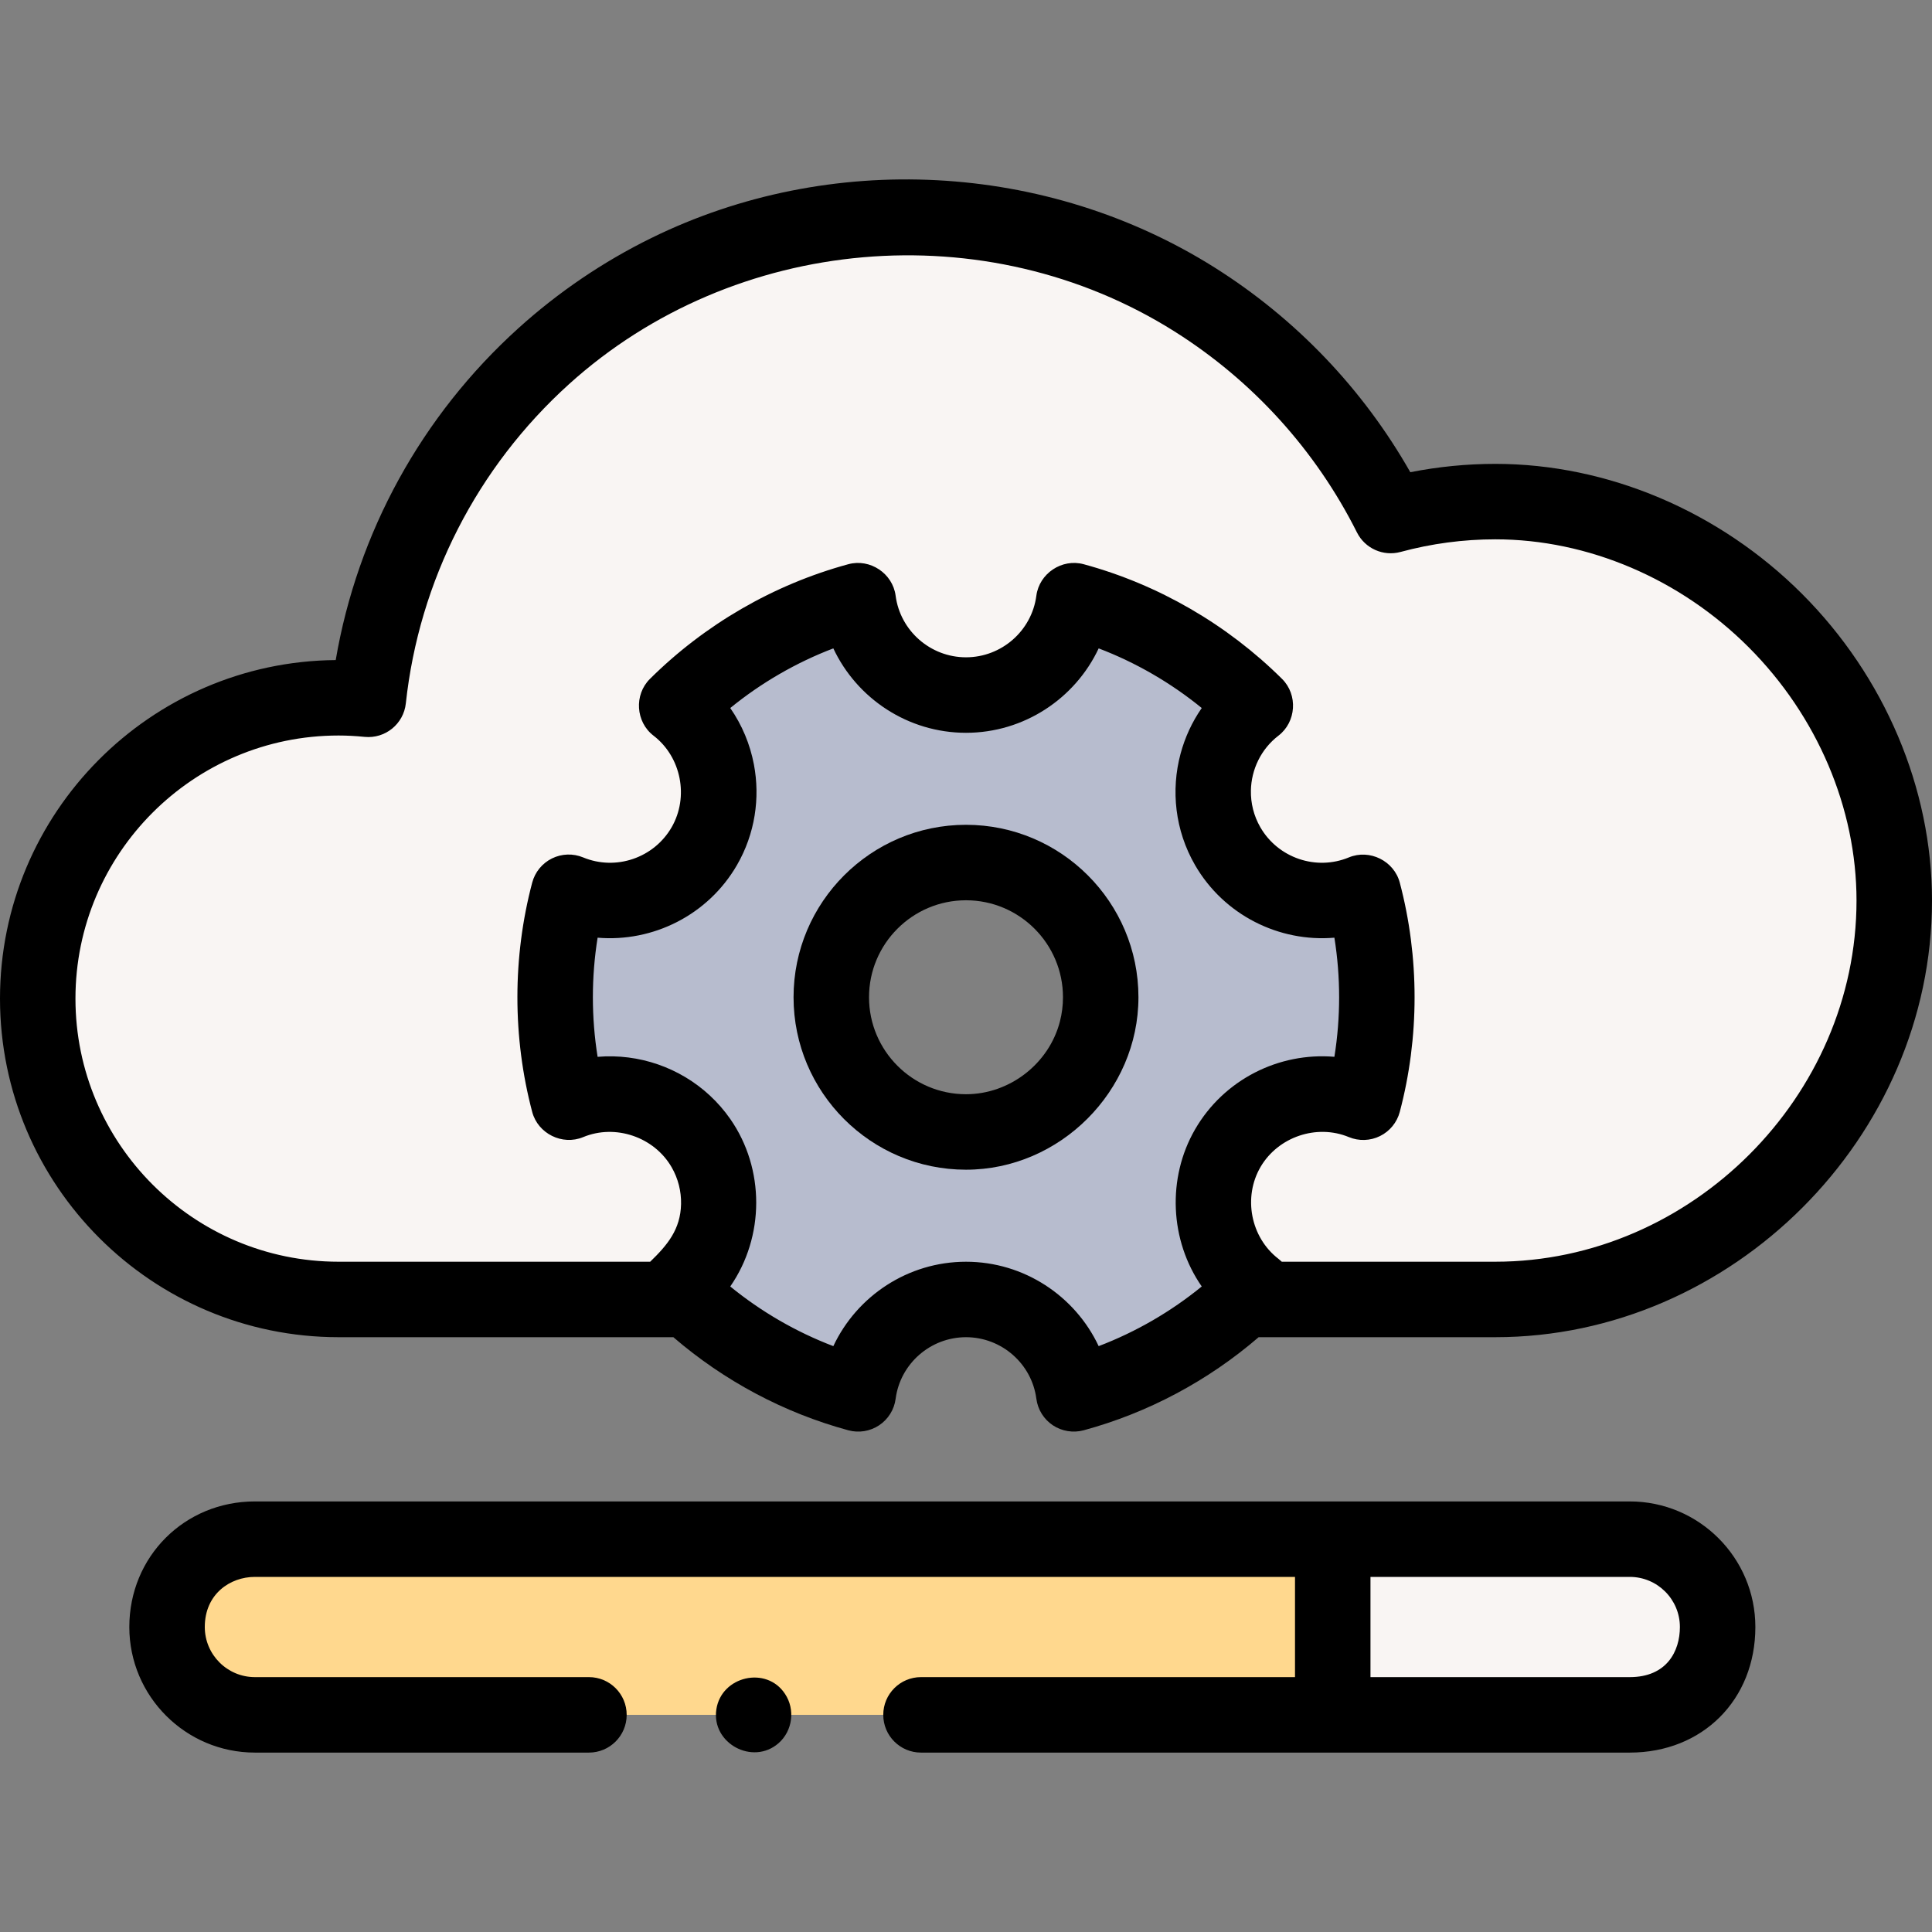 <svg id="Capa_1" enable-background="new 0 0 512 512" height="512" viewBox="0 0 512 512" width="512" xmlns="http://www.w3.org/2000/svg"><rect x="0" y="0" width="512" height="512" fill="#808080" stroke="none"/><g><g><g><path d="m502 238.651c0 57.33-48.36 105.72-105.72 105.72h-66.53c1.01-.92 2-1.87 2.97-2.83-11.28-8.66-14.68-24.56-7.37-37.22 7.32-12.66 22.79-17.67 35.94-12.22 2.35-8.89 3.59-18.2 3.59-27.82s-1.24-18.93-3.59-27.82c-13.15 5.45-28.62.45-35.94-12.22-7.31-12.66-3.91-28.56 7.37-37.22-13.18-13.09-29.7-22.84-48.16-27.84-1.85 14.12-13.93 25.02-28.56 25.02s-26.71-10.9-28.56-25.02c-18.46 5-34.98 14.75-48.16 27.84 11.28 8.66 14.67 24.56 7.37 37.22-7.32 12.67-22.79 17.67-35.94 12.22-2.35 8.89-3.59 18.2-3.59 27.82s1.24 18.94 3.59 27.83c13.15-5.46 28.62-.45 35.94 12.21 7.3 12.66 3.91 28.56-7.37 37.22.97.96 1.96 1.91 2.97 2.83h-92.53c-44.03 0-79.72-35.69-79.72-79.73 0-44.03 35.69-79.72 79.72-79.72 2.67 0 5.3.15 7.89.41 7.77-71.94 68.66-127.94 142.64-127.94 56.14 0 104.73 32.26 128.3 79.23 8.83-2.39 18.14-3.69 27.73-3.69 56.98 0 105.72 48.88 105.72 105.72z" fill="#f9f5f3"/></g><g><path d="m349.631 454.454h82.279c14.348 0 23.28-10.298 23.28-23.28 0-12.85-10.42-23.28-23.28-23.28h-82.287z" fill="#f9f5f3"/></g><g><path d="m353.19 454.454v-46.56h-285.64c-12.358 0-23.28 9.134-23.28 23.28 0 12.86 10.42 23.28 23.28 23.28z" fill="#ffd88e"/></g><g><path d="m361.29 236.462c-13.15 5.45-28.62.45-35.94-12.22-7.31-12.66-3.91-28.56 7.37-37.22-13.18-13.09-29.7-22.84-48.16-27.85-1.85 14.13-13.93 25.02-28.56 25.02s-26.71-10.89-28.56-25.02c-18.46 5.01-34.98 14.76-48.16 27.85 11.28 8.66 14.67 24.56 7.37 37.22-7.32 12.67-22.79 17.67-35.94 12.22-2.35 8.89-3.59 18.2-3.59 27.82s1.24 18.94 3.59 27.83c13.15-5.46 28.62-.46 35.94 12.21 7.3 12.66 3.91 28.56-7.37 37.22 13.18 13.09 29.7 22.84 48.16 27.85 1.85-14.13 13.93-25.02 28.56-25.02s26.71 10.89 28.56 25.02c18.46-5.01 34.98-14.76 48.16-27.85-11.28-8.66-14.68-24.56-7.37-37.22 7.32-12.67 22.79-17.67 35.94-12.22 2.35-8.89 3.59-18.2 3.59-27.82 0-9.62-1.24-18.93-3.59-27.82zm-105.29 63.52c-19.72 0-35.7-15.98-35.7-35.7s15.98-35.7 35.7-35.7 35.7 15.98 35.7 35.7-15.98 35.7-35.7 35.7z" fill="#b7bcce"/></g></g><path d="m396.28 122.931c-7.563 0-15.111.742-22.532 2.21-12.507-22.013-30.287-40.648-51.802-54.208-44.572-28.092-102.063-31.08-149.334-7.855-12.774 6.276-24.657 14.344-35.216 23.887-25.681 23.208-42.658 54.162-48.429 87.96-49.127.404-88.967 40.494-88.967 89.715 0 49.477 40.248 89.73 89.72 89.73h88.725c13.43 11.567 29.305 20.04 46.375 24.672 2.783.754 5.762.272 8.164-1.329s3.995-4.161 4.37-7.023c1.219-9.303 9.234-16.318 18.646-16.318s17.427 7.015 18.646 16.318c.375 2.862 1.968 5.422 4.37 7.023 2.379 1.585 5.405 2.077 8.164 1.329 17.07-4.633 32.945-13.106 46.375-24.672h62.725c62.727 0 115.72-52.993 115.72-115.72 0-29.738-12.545-59.35-34.418-81.243-21.892-21.91-51.524-34.476-81.302-34.476zm-105.123 233.81c-6.244-13.301-19.802-22.368-35.157-22.368s-28.913 9.067-35.157 22.368c-9.866-3.762-19.104-9.108-27.319-15.812 9.148-13.188 9.194-31.192.016-44.37-6.399-9.187-16.323-14.948-26.984-16.311-2.698-.346-5.44-.41-8.183-.177-1.672-10.433-1.672-21.14 0-31.574 14.635 1.242 29.264-5.969 36.941-19.26 4.788-8.304 6.165-17.771 4.479-26.646-1.011-5.325-3.126-10.436-6.267-14.956 8.171-6.668 17.459-12.052 27.316-15.807 6.244 13.304 19.803 22.373 35.159 22.373s28.915-9.068 35.159-22.373c9.863 3.757 19.138 9.135 27.315 15.806-2.581 3.711-4.462 7.822-5.615 12.12-2.594 9.669-1.479 20.292 3.831 29.49 7.677 13.288 22.312 20.497 36.938 19.253 1.672 10.432 1.672 21.137 0 31.569-14.649-1.241-29.259 5.97-36.938 19.254-7.436 12.877-6.707 29.408 1.785 41.609-8.216 6.703-17.454 12.05-27.319 15.812zm105.123-22.371h-56.59c-.013-.013-.028-.023-.041-.035-.189-.182-.394-.35-.598-.517-.083-.068-.157-.144-.242-.209-7.395-5.676-9.442-16.372-4.724-24.404 4.667-7.93 14.856-11.397 23.375-7.864 2.665 1.106 5.681 1.005 8.266-.276 2.587-1.28 4.493-3.616 5.231-6.406 2.603-9.843 3.922-20.063 3.922-30.376 0 0 0 0 0-.001s0 0 0-.001c0-10.314-1.319-20.534-3.922-30.376-1.524-5.759-7.98-8.968-13.497-6.682-8.663 3.591-18.748.159-23.451-7.982-1.762-3.052-2.573-6.427-2.507-9.755.111-5.547 2.66-10.963 7.307-14.531 4.727-3.629 5.187-10.827.957-15.029-14.533-14.434-32.814-25.038-52.587-30.404-5.762-1.561-11.76 2.441-12.534 8.352-1.219 9.303-9.234 16.319-18.646 16.319s-17.427-7.016-18.646-16.319c-.775-5.911-6.772-9.914-12.534-8.352-19.773 5.366-38.054 15.97-52.587 30.404-4.23 4.202-3.77 11.4.957 15.029 7.361 5.651 9.432 16.253 4.802 24.283-4.706 8.143-14.788 11.577-23.454 7.985-2.665-1.104-5.678-1.003-8.266.277-2.586 1.28-4.493 3.616-5.23 6.406-2.603 9.846-3.922 20.065-3.922 30.375v.001s0 0 0 .001c0 10.316 1.319 20.539 3.922 30.385 1.522 5.762 7.986 8.971 13.503 6.681 8.552-3.552 18.815-.038 23.442 7.969 1.761 3.054 2.572 6.431 2.505 9.76-.135 6.728-3.625 10.885-8.183 15.293h-82.588c-38.444-.001-69.72-31.281-69.72-69.731 0-38.444 31.276-69.72 69.72-69.72 2.224 0 4.479.118 6.893.36 5.481.545 10.351-3.415 10.94-8.876 3.513-32.523 18.873-62.569 43.253-84.602 43.774-39.56 110.513-45.442 160.477-13.95 20.674 13.03 37.387 31.445 48.33 53.253 2.133 4.249 6.959 6.411 11.55 5.168 8.196-2.218 16.647-3.343 25.118-3.343 24.509 0 48.985 10.429 67.153 28.613 18.154 18.171 28.566 42.631 28.566 67.108 0 51.885-43.834 95.719-95.72 95.719z"/><path d="m431.91 464.454c19.283 0 33.279-13.997 33.279-33.28 0-18.351-14.929-33.28-33.279-33.28h-364.36c-18.662 0-33.28 14.618-33.28 33.28 0 18.351 14.93 33.28 33.28 33.28h88.525c5.522 0 10-4.477 10-10s-4.478-10-10-10h-88.525c-7.322 0-13.28-5.958-13.28-13.28 0-8.718 6.681-13.28 13.28-13.28h275.64v26.56h-99.117c-5.522 0-10 4.477-10 10s4.478 10 10 10zm-68.721-46.56h68.721c7.322 0 13.279 5.957 13.279 13.28 0 6.42-3.488 13.28-13.279 13.28h-68.721z"/><path d="m255.999 218.581c-25.199 0-45.7 20.501-45.7 45.701s20.501 45.701 45.7 45.701c24.864 0 45.701-20.801 45.701-45.701 0-25.199-20.501-45.701-45.701-45.701zm24.891 52.116c-2.888 11.203-13.328 19.285-24.89 19.285-14.171 0-25.7-11.529-25.7-25.7s11.529-25.7 25.7-25.7 25.7 11.529 25.7 25.7c0 2.214-.281 4.364-.81 6.415z"/><path d="m208.04 448.902c-4.917-7.509-16.865-4.704-18.196 4.083-1.368 9.029 9.655 14.949 16.475 8.983 3.736-3.269 4.466-8.941 1.721-13.066z"/></g></svg>